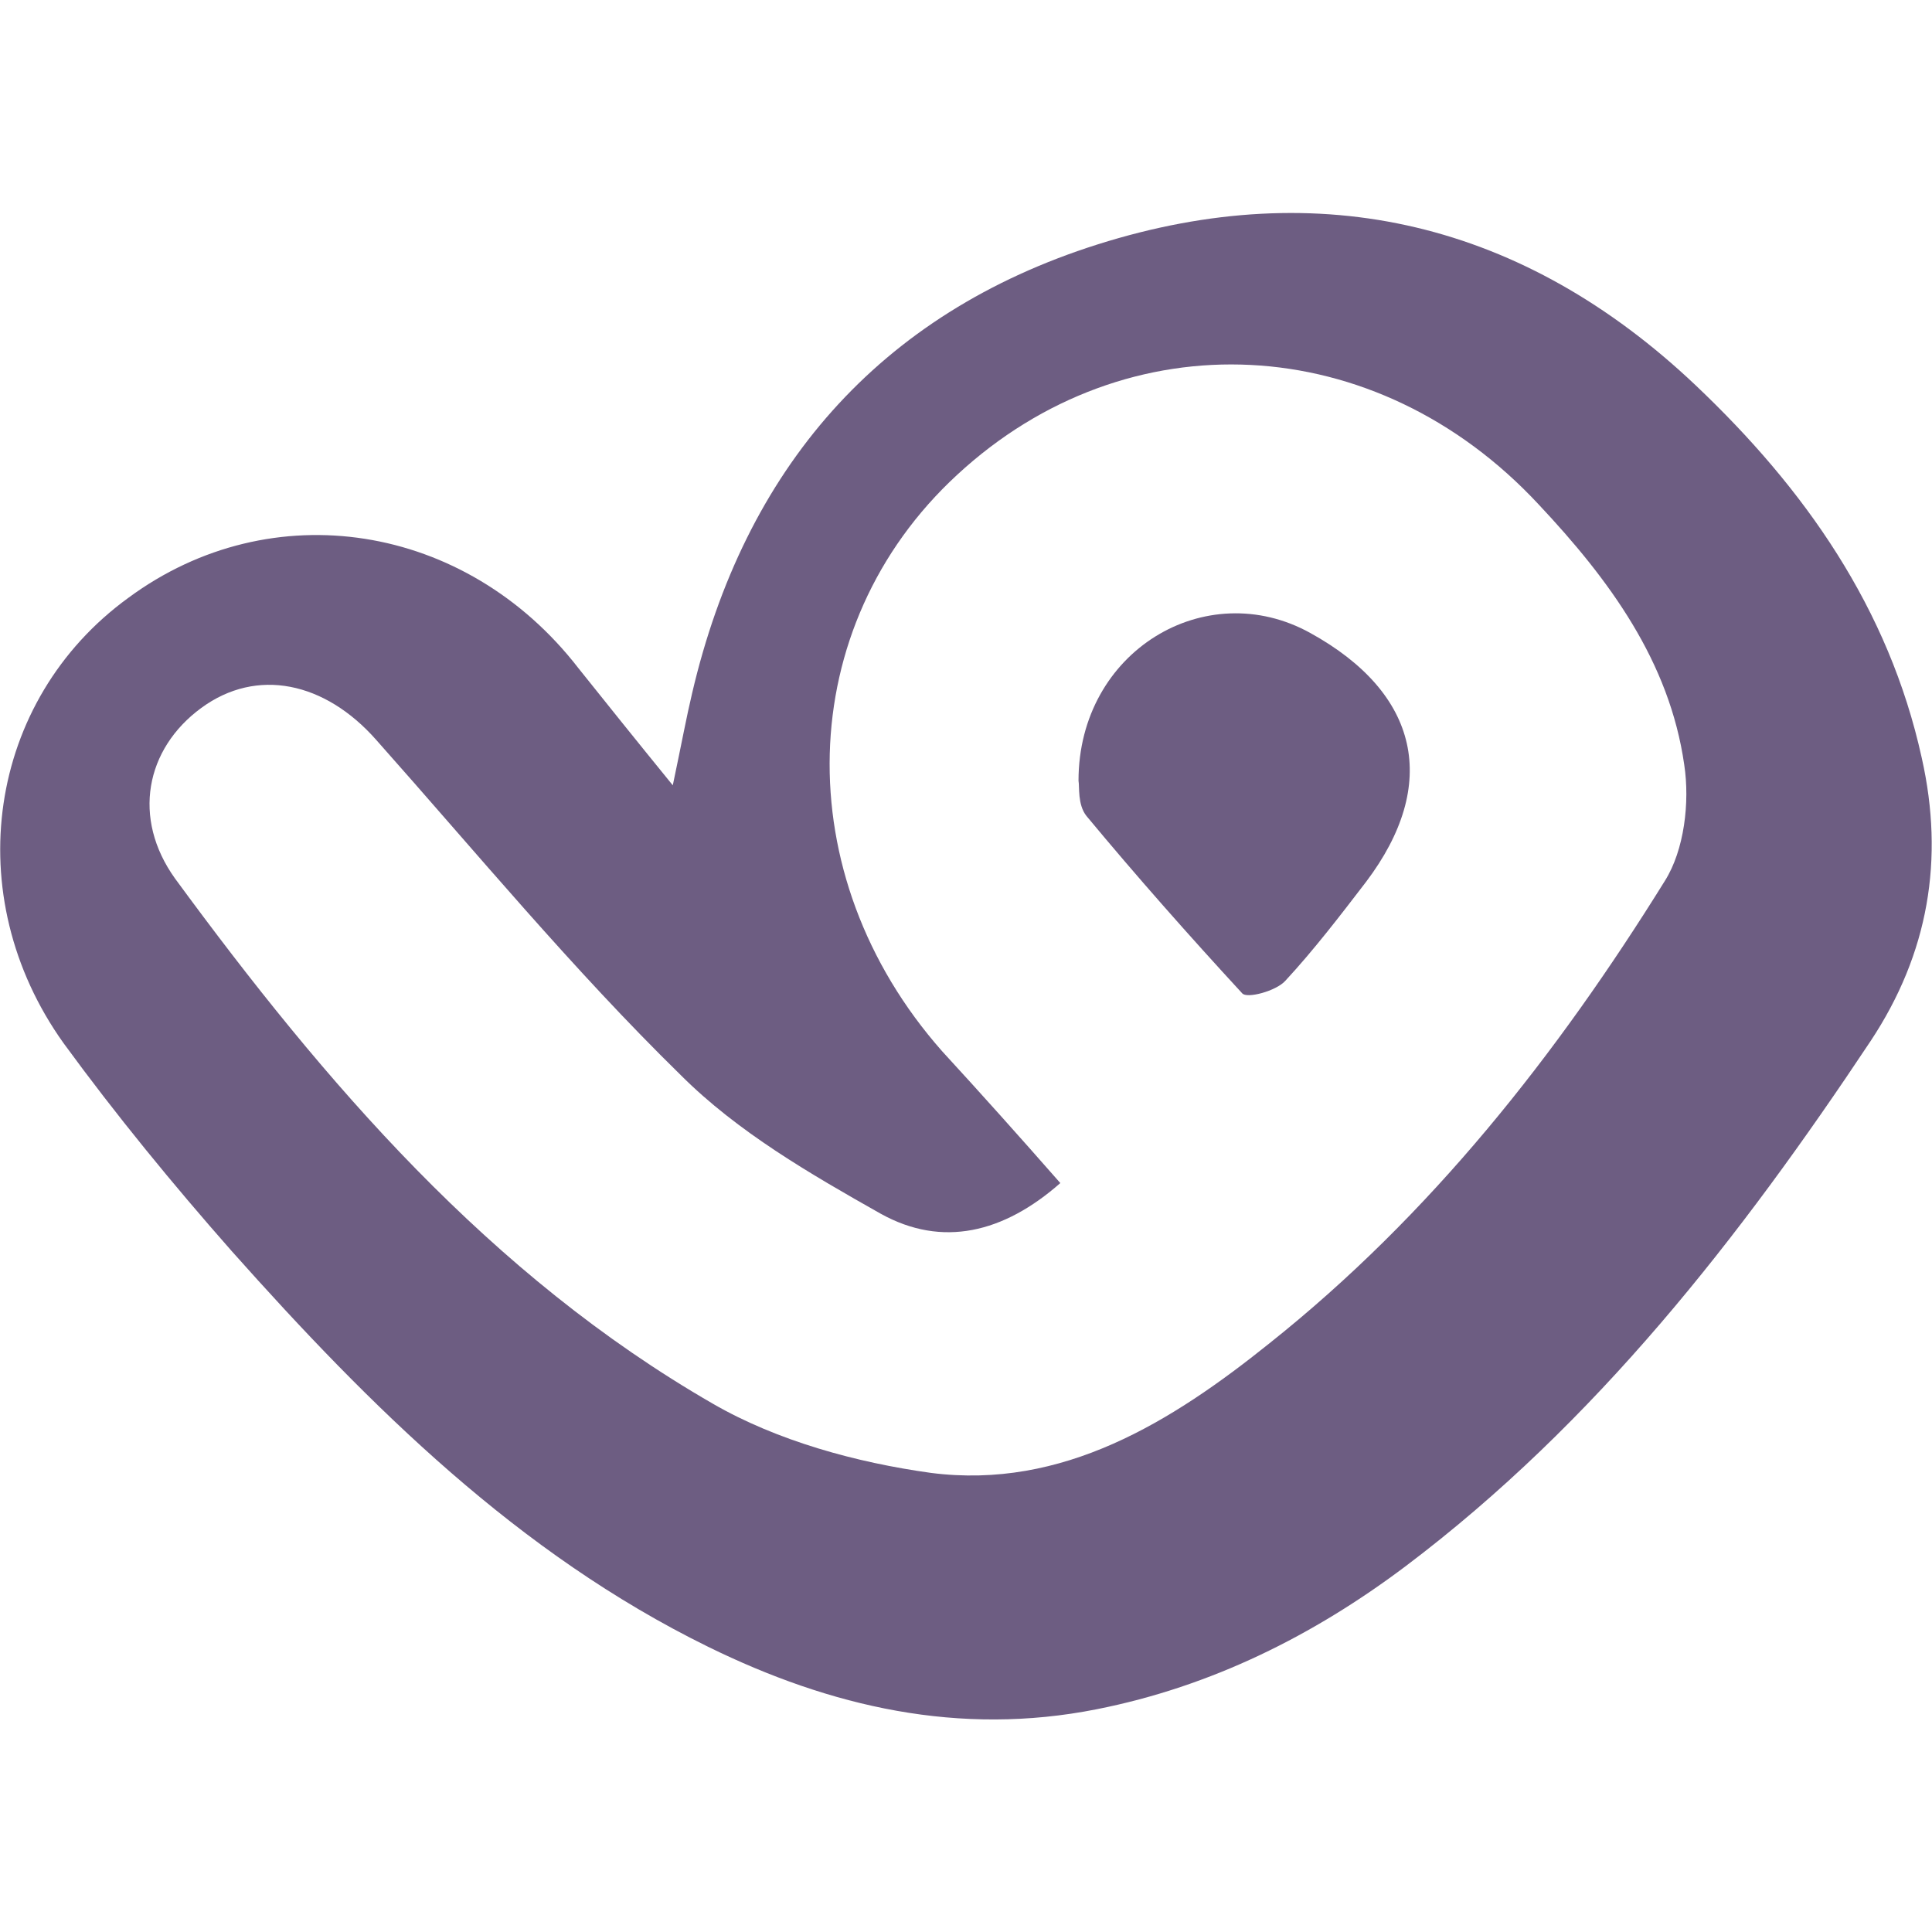 <?xml version="1.0" encoding="utf-8"?>
<!-- Generator: Adobe Illustrator 25.0.0, SVG Export Plug-In . SVG Version: 6.00 Build 0)  -->
<svg version="1.1" id="Capa_1" xmlns="http://www.w3.org/2000/svg" xmlns:xlink="http://www.w3.org/1999/xlink" x="0px" y="0px"
	 viewBox="0 0 170 170" style="enable-background:new 0 0 170 170;" xml:space="preserve">
<style type="text/css">
	.st0{fill:#6D5D82;}
</style>
<g>
	<path class="st0" d="M59.2,69.1c0.8-3.8,1.2-6,1.7-8.1c4.6-19.7,16.4-33.4,35.7-39.5c19.6-6.2,37.5-1.9,52.6,12.4
		c9.6,9.1,17,19.6,19.9,32.8c2,8.9,0.6,17.2-4.5,24.9c-11.5,17.3-24.2,33.6-40.9,46.2c-8.1,6.1-17.1,10.6-27.2,12.6
		c-12.1,2.4-23.4-0.2-34.2-5.5c-16.7-8.2-29.7-21.1-41.9-34.8c-5.2-5.9-10.2-12-14.8-18.3c-9.3-13-6.7-30.2,5.7-39.2
		c12.6-9.3,29.7-6.6,39.6,6.2C53.3,61.8,55.7,64.8,59.2,69.1z M93.3,104.1c-5,4.4-10.4,5.7-15.8,2.7c-6.2-3.5-12.6-7.2-17.6-12.2
		c-9.5-9.3-18-19.6-26.8-29.5c-4.5-5.1-10.5-6.4-15.4-2.8c-4.9,3.6-6.1,9.7-2.3,15c13.2,18,27.7,34.9,47.3,46.2
		c5.7,3.3,12.7,5.2,19.2,6.1c11.6,1.5,21.2-4.5,29.8-11.4c14.2-11.3,25.3-25.4,34.8-40.7c1.7-2.7,2.2-6.9,1.7-10.2
		c-1.3-9.1-6.6-16.3-12.8-22.9C121.1,29,99.2,27.9,84.2,41.8c-14.4,13.3-15,35.2-1.3,50.7C86.3,96.2,89.7,100,93.3,104.1z"/>
	<path class="st0" d="M94.9,68.7c0-11.4,11.2-18.1,20.4-13c9.6,5.3,11.4,13.3,4.9,21.9c-2.3,3-4.6,6-7.1,8.7
		c-0.8,0.9-3.4,1.6-3.8,1.1c-4.7-5.1-9.3-10.3-13.7-15.6C94.8,70.8,95,69.2,94.9,68.7z"/>
</g>
</svg>
